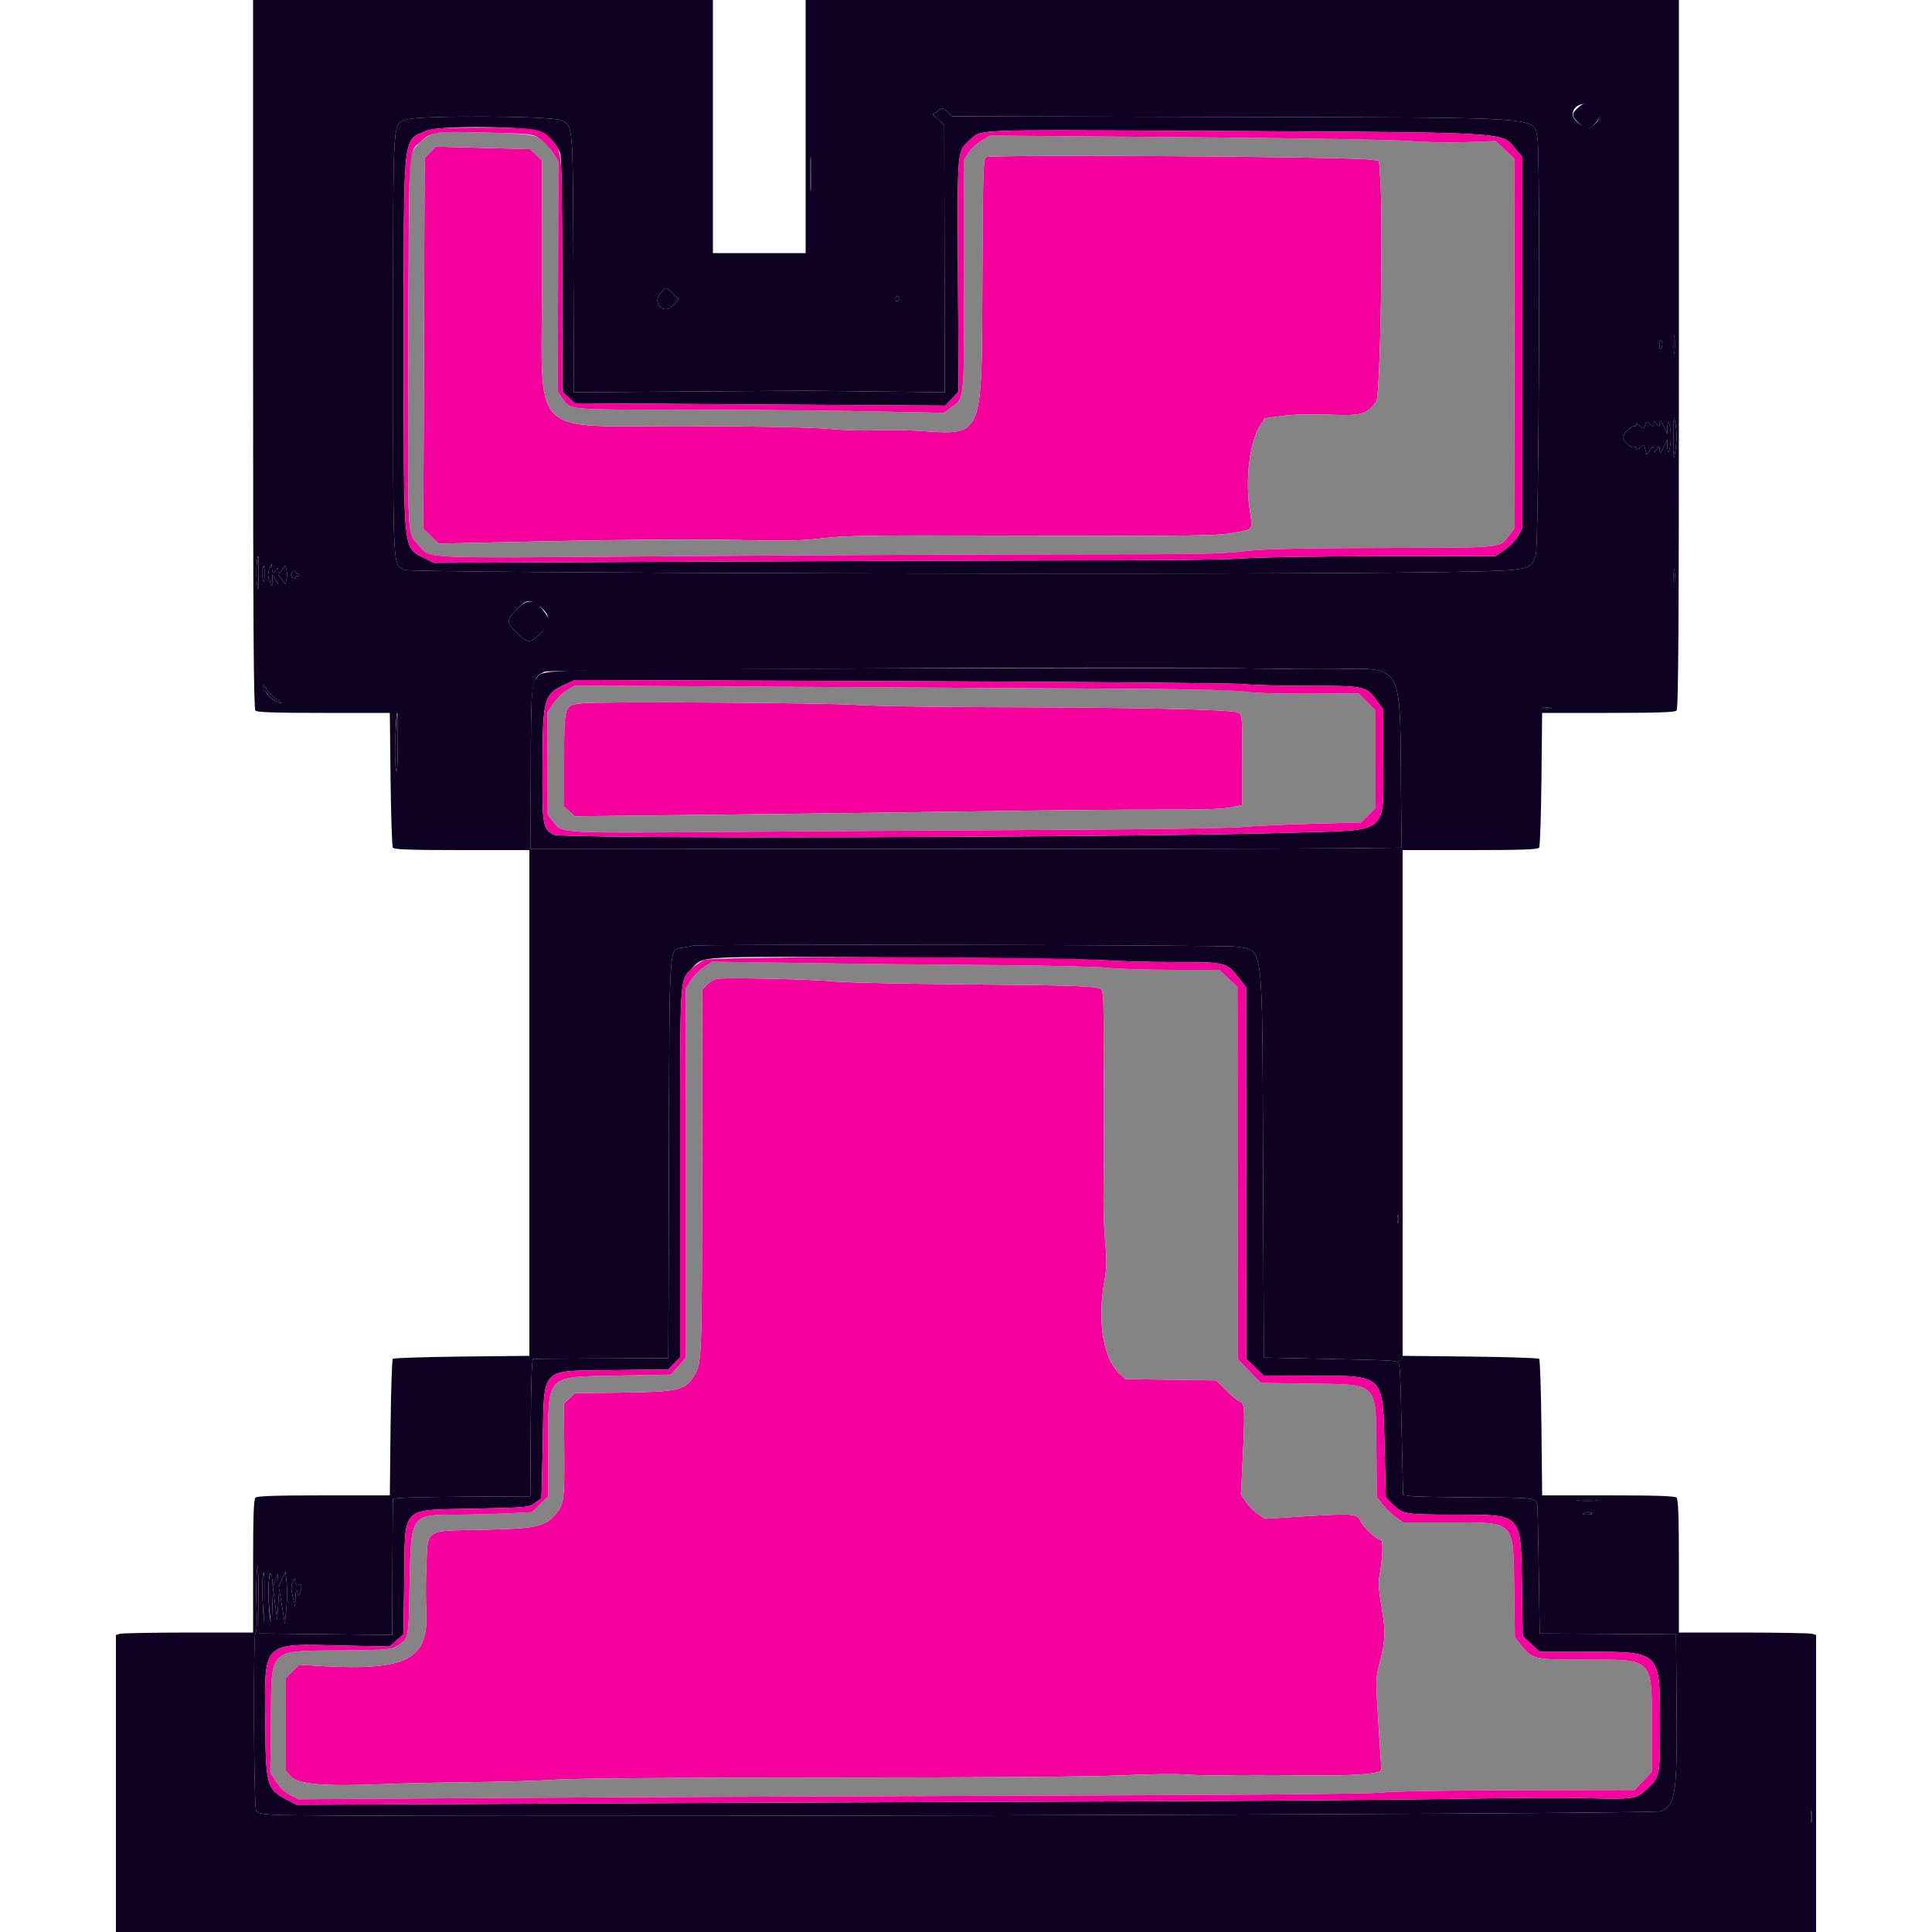 <svg xmlns="http://www.w3.org/2000/svg" width="40" height="40" viewBox="0 0 40 40" fill="none">
<path fillRule="evenodd" clipRule="evenodd" d="M8.905 3.155L8.791 3.273L8.778 7.111L8.764 10.948L8.921 11.101L9.078 11.254L11.507 11.202C12.935 11.172 14.464 11.162 15.218 11.179C16.271 11.202 16.595 11.195 17.036 11.143C17.489 11.089 18.041 11.081 20.616 11.088C24.881 11.101 25.245 11.096 25.598 11.021C25.966 10.943 25.934 11.009 25.863 10.466C25.787 9.881 25.88 9.154 26.072 8.84L26.183 8.66L26.541 8.612C26.767 8.581 27.131 8.572 27.52 8.586C28.204 8.611 28.289 8.587 28.494 8.311C28.578 8.197 28.641 4.557 28.575 3.655L28.551 3.329L28.366 3.305C27.877 3.241 20.468 3.194 20.408 3.255C20.357 3.306 20.347 3.663 20.339 5.807C20.327 9.097 20.364 9.009 19.04 8.921C18.765 8.903 18.351 8.898 18.12 8.909C17.889 8.921 17.448 8.907 17.14 8.879C16.778 8.847 15.74 8.826 14.2 8.821C10.882 8.81 11.224 9.163 11.222 5.751L11.22 3.322L11.1 3.205L10.98 3.089L9.999 3.062L9.019 3.036L8.905 3.155ZM12.086 14.559C11.675 14.593 11.68 14.578 11.68 15.737V16.705L11.79 16.802L11.9 16.9L14.5 16.871C15.93 16.856 18.432 16.823 20.06 16.8C21.688 16.776 23.515 16.759 24.12 16.763C24.86 16.767 25.302 16.753 25.47 16.719L25.72 16.669V15.736C25.72 14.81 25.719 14.802 25.63 14.752C25.518 14.69 23.446 14.645 20.46 14.641C19.316 14.639 18.083 14.618 17.72 14.594C17.037 14.55 12.535 14.522 12.086 14.559ZM14.855 20.265C14.786 20.276 14.687 20.33 14.635 20.385L14.54 20.486L14.536 24.293C14.531 28.243 14.532 28.221 14.361 28.498C14.185 28.783 14.03 28.818 12.9 28.832L11.9 28.844L11.788 28.951L11.676 29.059L11.682 30.039C11.688 31.067 11.678 31.141 11.505 31.347C11.285 31.608 11.092 31.649 10.002 31.672C8.777 31.696 8.864 31.643 8.828 32.39C8.814 32.68 8.813 33.12 8.826 33.368C8.876 34.361 8.418 34.596 6.628 34.493L6.196 34.468L6.058 34.602L5.92 34.736V35.703V36.671L6.032 36.791C6.172 36.942 6.764 36.989 7.88 36.941C8.265 36.924 9.114 36.904 9.766 36.898C10.418 36.891 11.219 36.867 11.546 36.844C11.91 36.819 14.102 36.803 17.213 36.803C20.448 36.803 22.629 36.786 23.233 36.757C23.754 36.732 24.33 36.723 24.514 36.738C24.697 36.753 25.093 36.76 25.394 36.755C25.694 36.749 26.426 36.75 27.02 36.757C28.063 36.769 28.6 36.728 28.6 36.636C28.6 36.618 28.573 36.189 28.539 35.682C28.481 34.795 28.481 34.75 28.555 34.467C28.684 33.978 28.692 33.783 28.605 33.28C28.549 32.956 28.535 32.767 28.558 32.64C28.629 32.243 28.643 31.88 28.587 31.88C28.501 31.88 28.215 31.613 28.161 31.482C28.101 31.337 28.014 31.331 26.874 31.402L26.192 31.445L26.045 31.348C25.965 31.295 25.852 31.181 25.795 31.096L25.692 30.94L25.723 30.32C25.779 29.186 25.773 29.049 25.672 29.017C25.624 29.002 25.495 28.898 25.385 28.785L25.186 28.58L24.243 28.567L23.3 28.554L23.166 28.427C22.842 28.118 22.72 27.359 22.863 26.541C22.916 26.24 22.918 26.105 22.881 25.701C22.856 25.436 22.841 24.932 22.848 24.58C22.859 24.005 22.859 23.493 22.85 21.185C22.848 20.673 22.835 20.501 22.795 20.477C22.695 20.415 22.249 20.4 19.94 20.38C18.664 20.369 17.458 20.342 17.26 20.32C16.867 20.276 15.057 20.235 14.855 20.265Z" fill="#F6019D"/>
<path fillRule="evenodd" clipRule="evenodd" d="M8.94 2.775C8.799 2.839 8.64 2.982 8.539 3.136C8.471 3.239 8.466 3.468 8.455 7.087C8.441 11.298 8.427 11.027 8.674 11.294C8.936 11.576 8.492 11.558 14.082 11.515C16.842 11.494 20.477 11.477 22.16 11.477C24.701 11.478 25.308 11.467 25.74 11.415C26.151 11.365 26.751 11.351 28.603 11.345C31.204 11.338 31.037 11.356 31.257 11.067L31.36 10.932L31.355 7.107L31.35 3.282L31.157 3.102L30.965 2.921L30.352 2.944C30.013 2.956 29.499 2.946 29.2 2.921C28.883 2.894 26.977 2.861 24.58 2.841L20.5 2.808L20.329 2.906C20.235 2.96 20.112 3.074 20.056 3.158L19.954 3.312L19.957 5.706C19.961 8.384 19.977 8.224 19.673 8.45L19.54 8.549L18.06 8.517C17.246 8.5 15.526 8.484 14.239 8.483C11.669 8.48 11.821 8.494 11.636 8.235L11.548 8.111L11.554 5.723L11.559 3.335L11.442 3.149C11.212 2.786 11.162 2.772 10.04 2.745C9.26 2.726 9.035 2.732 8.94 2.775ZM11.1 3.205L11.22 3.322L11.222 5.751C11.224 9.163 10.882 8.81 14.2 8.821C15.74 8.826 16.778 8.847 17.14 8.879C17.448 8.907 17.889 8.921 18.12 8.909C18.351 8.898 18.765 8.903 19.04 8.921C20.364 9.009 20.327 9.097 20.339 5.807C20.347 3.663 20.357 3.306 20.408 3.255C20.468 3.194 27.877 3.241 28.366 3.305L28.551 3.329L28.575 3.655C28.641 4.557 28.578 8.197 28.494 8.311C28.289 8.587 28.204 8.611 27.52 8.586C27.131 8.572 26.767 8.581 26.541 8.612L26.183 8.66L26.072 8.84C25.88 9.154 25.787 9.881 25.863 10.466C25.934 11.009 25.966 10.943 25.598 11.021C25.245 11.097 24.881 11.101 20.616 11.089C18.041 11.081 17.489 11.089 17.036 11.143C16.595 11.196 16.271 11.202 15.218 11.179C14.464 11.163 12.935 11.172 11.507 11.203L9.077 11.254L8.921 11.101L8.764 10.948L8.778 7.111L8.791 3.273L8.905 3.155L9.019 3.036L9.999 3.062L10.98 3.089L11.1 3.205ZM11.74 14.288C11.652 14.34 11.525 14.463 11.458 14.563L11.336 14.745L11.338 15.806L11.34 16.866L11.45 17.01C11.639 17.259 11.498 17.252 15.454 17.221C17.437 17.206 20.464 17.187 22.18 17.179C23.896 17.17 25.489 17.145 25.72 17.123C25.951 17.102 26.599 17.071 27.16 17.056L28.18 17.029L28.33 16.879L28.48 16.729V15.719V14.71L28.303 14.533L28.127 14.356L27.093 14.362C26.47 14.365 25.949 14.348 25.78 14.32C25.489 14.272 25.318 14.271 16.6 14.221L11.9 14.194L11.74 14.288ZM17.72 14.595C18.083 14.618 19.316 14.639 20.46 14.641C23.446 14.645 25.518 14.69 25.63 14.752C25.719 14.802 25.72 14.81 25.72 15.736V16.67L25.47 16.719C25.302 16.753 24.86 16.767 24.12 16.763C23.515 16.759 21.688 16.776 20.06 16.8C18.432 16.823 15.93 16.856 14.5 16.872L11.9 16.9L11.79 16.802L11.68 16.705V15.737C11.68 14.579 11.675 14.594 12.086 14.559C12.535 14.522 17.037 14.55 17.72 14.595ZM14.575 20.021C14.485 20.081 14.363 20.204 14.305 20.293L14.2 20.456V24.283V28.11L14.045 28.285L13.889 28.46L12.815 28.48C11.275 28.509 11.351 28.431 11.351 29.98L11.351 30.98L11.182 31.143L11.012 31.307L10.496 31.333C10.212 31.348 9.74 31.36 9.446 31.36C8.502 31.36 8.507 31.352 8.48 32.804C8.458 33.956 8.464 33.929 8.221 34.079C8.1 34.154 8.013 34.161 7.055 34.17C5.537 34.185 5.624 34.097 5.608 35.613L5.597 36.7L5.716 36.888C5.793 37.008 5.898 37.108 6.008 37.164L6.18 37.252L9.9 37.228C11.946 37.214 16.905 37.193 20.92 37.18C25.75 37.164 28.349 37.142 28.6 37.113C28.826 37.087 29.962 37.068 31.413 37.065L33.845 37.06L34.023 36.872L34.2 36.685V35.738C34.2 34.319 34.241 34.36 32.81 34.36C31.737 34.36 31.73 34.358 31.476 34.04L31.364 33.9L31.351 32.896C31.332 31.465 31.387 31.52 29.996 31.52L29.052 31.52L28.89 31.403C28.801 31.338 28.678 31.22 28.616 31.139L28.505 30.993L28.497 30.02C28.486 28.605 28.548 28.666 27.103 28.646L26.106 28.633L25.866 28.386L25.626 28.14L25.623 24.287L25.62 20.435L25.432 20.257L25.245 20.08L24.272 20.08C23.737 20.079 23.138 20.061 22.94 20.038C22.742 20.015 21.671 19.99 20.56 19.982C19.449 19.975 17.685 19.956 16.64 19.94L14.74 19.912L14.575 20.021ZM17.26 20.32C17.458 20.342 18.664 20.369 19.94 20.38C22.249 20.4 22.695 20.415 22.795 20.477C22.835 20.502 22.848 20.673 22.85 21.185C22.859 23.493 22.859 24.005 22.848 24.58C22.841 24.932 22.856 25.437 22.881 25.701C22.918 26.105 22.916 26.24 22.863 26.541C22.72 27.36 22.842 28.118 23.166 28.427L23.3 28.554L24.243 28.567L25.186 28.58L25.385 28.785C25.495 28.898 25.624 29.002 25.672 29.018C25.773 29.05 25.779 29.186 25.723 30.32L25.692 30.94L25.795 31.096C25.852 31.181 25.965 31.295 26.045 31.348L26.192 31.445L26.874 31.403C28.014 31.331 28.101 31.337 28.161 31.482C28.215 31.613 28.501 31.88 28.587 31.88C28.643 31.88 28.629 32.243 28.558 32.64C28.535 32.767 28.549 32.956 28.605 33.28C28.692 33.783 28.684 33.978 28.555 34.467C28.481 34.75 28.481 34.795 28.539 35.682C28.573 36.189 28.6 36.618 28.6 36.636C28.6 36.728 28.063 36.769 27.02 36.757C26.426 36.75 25.694 36.749 25.394 36.755C25.093 36.76 24.697 36.753 24.514 36.738C24.33 36.724 23.754 36.732 23.233 36.757C22.629 36.786 20.448 36.803 17.213 36.803C14.102 36.803 11.91 36.819 11.546 36.844C11.219 36.867 10.418 36.892 9.766 36.898C9.114 36.905 8.265 36.924 7.88 36.941C6.764 36.989 6.172 36.942 6.032 36.791L5.92 36.672V35.704V34.736L6.058 34.602L6.196 34.468L6.628 34.493C8.418 34.596 8.876 34.361 8.826 33.368C8.813 33.12 8.814 32.68 8.828 32.39C8.864 31.643 8.777 31.696 10.002 31.672C11.092 31.649 11.285 31.608 11.505 31.347C11.678 31.141 11.688 31.067 11.682 30.039L11.676 29.059L11.788 28.951L11.9 28.844L12.9 28.832C14.03 28.818 14.185 28.783 14.361 28.499C14.532 28.221 14.531 28.243 14.536 24.293L14.54 20.486L14.635 20.385C14.687 20.33 14.786 20.276 14.855 20.265C15.057 20.235 16.867 20.276 17.26 20.32Z" fill="#848484"/>
<path fillRule="evenodd" clipRule="evenodd" d="M32.701 2.204C32.526 2.358 32.526 2.391 32.696 2.556C32.848 2.703 32.922 2.692 33.075 2.497C33.254 2.27 32.922 2.011 32.701 2.204ZM19.405 2.305L19.313 2.37L19.431 2.478L19.55 2.587L19.555 5.354L19.561 8.122L18.15 8.106C17.375 8.097 16.713 8.089 16.68 8.089C16.647 8.09 15.554 8.097 14.252 8.106L11.883 8.122L11.872 5.451C11.859 2.512 11.867 2.604 11.61 2.488C11.41 2.398 8.679 2.385 8.429 2.473C8.119 2.583 8.14 2.246 8.14 7.14C8.14 11.931 8.127 11.672 8.38 11.8C8.513 11.867 25.691 11.906 29.58 11.848C31.715 11.816 31.681 11.821 31.796 11.498C31.863 11.311 31.896 3.204 31.832 2.875C31.74 2.408 32.137 2.436 25.447 2.421L19.714 2.408L19.624 2.324C19.517 2.223 19.521 2.224 19.405 2.305ZM11.182 2.725C11.37 2.814 11.523 2.979 11.597 3.172C11.625 3.246 11.64 4.098 11.641 5.695L11.643 8.107L11.771 8.228L11.9 8.35L15.736 8.374L19.573 8.398L19.709 8.253L19.846 8.107L19.834 5.704C19.821 3.038 19.811 3.149 20.087 2.892C20.315 2.679 20.149 2.686 24.38 2.708C31.466 2.744 31.064 2.722 31.376 3.086L31.52 3.254L31.519 7.097L31.519 10.94L31.428 11.1C31.379 11.188 31.253 11.317 31.149 11.387L30.961 11.514L28.61 11.516C27.318 11.518 26.035 11.537 25.76 11.56C25.485 11.583 24.387 11.6 23.32 11.6C22.253 11.599 18.59 11.61 15.18 11.625L8.98 11.653L8.82 11.57C8.329 11.318 8.36 11.612 8.36 7.12C8.36 2.631 8.328 2.926 8.84 2.704C9.088 2.596 10.945 2.614 11.182 2.725ZM16.776 3.6C16.776 3.919 16.782 4.05 16.79 3.89C16.797 3.731 16.797 3.47 16.79 3.31C16.782 3.151 16.776 3.281 16.776 3.6ZM13.683 6.057C13.489 6.264 13.729 6.529 13.93 6.329L14.057 6.202L13.941 6.081C13.801 5.935 13.798 5.935 13.683 6.057ZM18.539 6.162C18.501 6.224 18.553 6.263 18.604 6.212C18.633 6.183 18.634 6.161 18.606 6.144C18.584 6.13 18.553 6.138 18.539 6.162ZM34.654 7.14C34.654 7.316 34.661 7.383 34.669 7.289C34.678 7.195 34.678 7.051 34.669 6.969C34.66 6.887 34.654 6.964 34.654 7.14ZM34.361 7.15C34.361 7.23 34.371 7.245 34.397 7.204C34.416 7.173 34.423 7.123 34.412 7.094C34.38 7.009 34.36 7.031 34.361 7.15ZM34.651 9.06C34.651 9.561 34.652 9.57 34.691 9.307C34.717 9.126 34.717 8.949 34.691 8.787C34.654 8.558 34.651 8.578 34.651 9.06ZM34.362 8.76C34.358 8.857 34.355 8.857 34.299 8.782C34.243 8.709 34.24 8.709 34.24 8.779C34.24 8.849 34.236 8.849 34.164 8.783C34.091 8.717 34.086 8.718 34.06 8.8C34.034 8.882 34.029 8.883 33.956 8.817C33.908 8.773 33.88 8.765 33.88 8.796C33.88 8.823 33.864 8.835 33.845 8.823C33.799 8.795 33.6 8.98 33.6 9.051C33.6 9.129 33.785 9.294 33.837 9.262C33.861 9.247 33.88 9.257 33.88 9.284C33.88 9.314 33.909 9.306 33.958 9.262C34.034 9.193 34.037 9.195 34.064 9.301L34.091 9.411L34.165 9.316C34.233 9.226 34.238 9.225 34.24 9.3C34.242 9.379 34.243 9.379 34.301 9.302C34.358 9.227 34.36 9.228 34.363 9.322C34.366 9.406 34.377 9.397 34.442 9.26L34.518 9.1L34.523 9.26C34.53 9.485 34.592 9.292 34.593 9.04C34.595 8.813 34.528 8.625 34.522 8.84L34.518 8.98L34.442 8.82C34.375 8.679 34.366 8.672 34.362 8.76ZM5.312 11.71C5.302 11.815 5.306 11.99 5.322 12.1C5.345 12.267 5.35 12.235 5.355 11.91C5.36 11.491 5.341 11.402 5.312 11.71ZM5.576 11.789C5.542 11.88 5.544 11.936 5.582 12.024L5.633 12.14L5.638 12.02L5.643 11.9L5.7 12L5.757 12.1L5.759 12L5.762 11.9L5.835 11.995L5.909 12.091L5.933 11.994C5.946 11.941 5.946 11.855 5.933 11.804L5.908 11.71L5.835 11.805C5.766 11.894 5.762 11.895 5.76 11.82C5.757 11.743 5.755 11.743 5.702 11.813C5.649 11.883 5.645 11.88 5.633 11.778L5.62 11.67L5.576 11.789ZM5.432 11.81C5.423 11.86 5.428 11.945 5.444 12C5.465 12.077 5.473 12.056 5.476 11.91C5.48 11.708 5.46 11.662 5.432 11.81ZM34.652 11.92C34.652 12.041 34.66 12.091 34.669 12.03C34.678 11.97 34.678 11.87 34.669 11.81C34.66 11.749 34.652 11.799 34.652 11.92ZM6.046 11.853C6.009 11.897 6.012 11.921 6.059 11.96C6.101 11.994 6.12 11.996 6.12 11.965C6.12 11.94 6.136 11.925 6.156 11.93C6.176 11.935 6.194 11.927 6.196 11.91C6.198 11.893 6.188 11.882 6.174 11.883C6.16 11.885 6.136 11.866 6.121 11.841C6.101 11.809 6.079 11.812 6.046 11.853ZM10.693 12.621C10.477 12.846 10.478 12.88 10.699 13.101C10.916 13.318 10.979 13.322 11.173 13.133C11.399 12.915 11.411 12.874 11.301 12.713C11.087 12.397 10.93 12.374 10.693 12.621ZM18.22 13.839C11.12 13.861 11.262 13.857 11.114 14.025C11.003 14.152 10.993 14.314 10.989 15.972L10.986 17.58L18.923 17.578C23.288 17.576 27.346 17.57 27.94 17.562L29.02 17.55L29.011 16.845C28.967 13.493 29.179 13.863 27.3 13.854C26.596 13.851 25.804 13.841 25.54 13.833C25.276 13.825 21.982 13.828 18.22 13.839ZM25.739 14.163C25.914 14.183 26.526 14.2 27.099 14.2C28.277 14.2 28.285 14.202 28.519 14.525L28.64 14.692L28.64 15.736C28.64 17.295 28.782 17.179 26.8 17.239C23.487 17.341 11.635 17.373 11.463 17.281C11.235 17.16 11.224 17.092 11.232 15.829C11.241 14.431 11.257 14.376 11.721 14.162L11.9 14.079L18.66 14.103C22.378 14.116 25.564 14.143 25.739 14.163ZM5.44 14.172C5.44 14.26 5.575 14.446 5.679 14.499C5.848 14.587 5.883 14.574 5.73 14.48C5.658 14.437 5.563 14.342 5.52 14.27C5.476 14.199 5.44 14.154 5.44 14.172ZM31.951 14.668C32 14.678 32.072 14.678 32.111 14.668C32.149 14.658 32.108 14.65 32.02 14.65C31.932 14.65 31.901 14.659 31.951 14.668ZM8.187 15.25C8.174 15.52 8.178 15.821 8.197 15.92C8.221 16.051 8.231 15.916 8.235 15.43C8.241 14.64 8.22 14.563 8.187 15.25ZM14.34 19.58C14.318 19.587 14.232 19.605 14.15 19.619C13.842 19.67 13.861 19.382 13.849 24.01L13.838 28.12L12.459 28.125C11.7 28.128 11.061 28.132 11.039 28.135C11.011 28.138 10.994 28.615 10.989 29.56L10.98 30.98L9.56 30.988C8.615 30.994 8.138 31.011 8.135 31.038C8.132 31.061 8.128 31.703 8.125 32.465L8.12 33.849L6.74 33.835L5.36 33.82L5.354 33.02C5.349 32.435 5.34 32.301 5.32 32.52C5.305 32.685 5.302 33.031 5.312 33.289C5.325 33.599 5.317 33.775 5.288 33.81C5.242 33.865 5.253 37.333 5.3 37.479C5.318 37.536 5.385 37.554 5.651 37.573C6.538 37.636 34.221 37.567 34.386 37.501C34.693 37.378 34.728 37.133 34.712 35.263L34.7 33.837L33.289 33.828L31.878 33.82L31.859 32.52C31.848 31.805 31.835 31.193 31.829 31.16C31.801 31.009 31.784 31.007 30.55 31.002C29.884 30.999 29.274 30.987 29.195 30.974L29.049 30.951L29.022 29.726C28.992 28.371 28.986 28.253 28.946 28.212C28.9 28.166 28.833 28.163 27.473 28.134L26.166 28.107L26.15 24.124C26.131 19.401 26.168 19.706 25.605 19.6C25.408 19.564 14.447 19.544 14.34 19.58ZM22.882 19.882C23.18 19.903 23.839 19.92 24.346 19.92C25.393 19.92 25.4 19.922 25.668 20.274L25.8 20.446V24.29V28.134L25.981 28.307L26.161 28.48L27.131 28.482C28.68 28.485 28.63 28.435 28.668 30.011L28.692 31.003L28.845 31.156C29.04 31.351 29.092 31.359 30.16 31.36C31.526 31.363 31.488 31.32 31.511 32.848L31.527 33.876L31.703 34.038L31.878 34.2H32.834C34.4 34.2 34.368 34.167 34.369 35.743C34.369 36.778 34.365 36.798 34.084 37.052C33.864 37.25 33.832 37.255 32.824 37.23C32.338 37.219 31.094 37.226 30.06 37.245C29.026 37.265 25.741 37.289 22.76 37.298C19.779 37.308 14.82 37.327 11.74 37.341L6.14 37.366L5.922 37.252C5.528 37.046 5.502 36.951 5.492 35.701C5.479 33.953 5.4 34.033 7.102 34.07L8.065 34.091L8.209 33.964L8.353 33.837L8.369 32.729C8.39 31.145 8.269 31.269 9.822 31.236C10.919 31.212 10.951 31.209 11.074 31.118C11.143 31.067 11.204 31.024 11.208 31.023C11.212 31.021 11.226 30.507 11.238 29.88C11.269 28.265 11.151 28.385 12.728 28.367L13.836 28.354L13.958 28.23L14.08 28.105V24.291C14.08 20.119 14.069 20.325 14.312 20.065C14.575 19.785 14.312 19.8 18.54 19.823C20.63 19.835 22.584 19.861 22.882 19.882ZM28.929 25.24C28.929 25.317 28.938 25.349 28.948 25.31C28.958 25.271 28.958 25.209 28.948 25.17C28.938 25.131 28.929 25.163 28.929 25.24ZM32.691 31.07C32.796 31.078 32.958 31.078 33.051 31.069C33.144 31.061 33.058 31.054 32.86 31.054C32.662 31.054 32.586 31.061 32.691 31.07ZM32.796 31.323C32.755 31.349 32.77 31.359 32.85 31.359C32.969 31.36 32.991 31.34 32.906 31.308C32.877 31.297 32.827 31.303 32.796 31.323ZM5.586 32.62C5.546 32.76 5.551 33.159 5.597 33.5C5.628 33.728 5.63 33.717 5.64 33.3L5.651 32.86L5.695 33.2L5.74 33.54L5.76 33.22L5.78 32.9L5.84 33.26L5.899 33.62L5.929 33.3C5.946 33.124 5.948 32.881 5.934 32.76L5.909 32.54L5.836 32.7L5.762 32.86L5.758 32.72L5.754 32.58L5.701 32.72L5.649 32.86L5.634 32.68C5.62 32.506 5.619 32.504 5.586 32.62ZM5.434 32.71C5.426 32.792 5.43 33.031 5.443 33.24L5.466 33.62L5.473 33.09C5.48 32.574 5.463 32.407 5.434 32.71ZM6.057 32.761C6.025 32.833 6.026 32.914 6.062 33.06L6.11 33.26L6.119 33.06C6.126 32.906 6.134 32.883 6.156 32.96C6.18 33.048 6.187 33.051 6.212 32.987C6.258 32.866 6.245 32.789 6.182 32.813C6.145 32.828 6.121 32.805 6.112 32.749C6.1 32.665 6.099 32.666 6.057 32.761ZM37.491 37.62C37.492 37.73 37.499 37.77 37.509 37.709C37.518 37.649 37.518 37.559 37.508 37.51C37.499 37.46 37.491 37.51 37.491 37.62Z" fill="#0D0221"/>
<path fillRule="evenodd" clipRule="evenodd" d="M5.24 7.332C5.24 12.981 5.251 14.675 5.288 14.712C5.323 14.748 5.693 14.76 6.703 14.76H8.071L8.086 16.13C8.095 16.884 8.116 17.523 8.133 17.55C8.157 17.588 8.488 17.6 9.562 17.6H10.96V22.835V28.071L9.563 28.086C8.794 28.094 8.151 28.116 8.133 28.133C8.115 28.151 8.094 28.794 8.086 29.563L8.071 30.96H6.703C5.693 30.96 5.323 30.973 5.288 31.008C5.252 31.044 5.24 31.414 5.24 32.428V33.8L3.91 33.8C3.178 33.801 2.539 33.812 2.49 33.825L2.4 33.849V36.925V40H20H37.6V36.925V33.849L37.51 33.825C37.46 33.812 36.821 33.801 36.09 33.8L34.76 33.8V32.428C34.76 31.414 34.747 31.044 34.712 31.008C34.676 30.973 34.307 30.96 33.296 30.96H31.929L31.914 29.563C31.906 28.794 31.884 28.151 31.867 28.133C31.849 28.116 31.205 28.094 30.437 28.086L29.04 28.071V22.835V17.6H30.438C31.512 17.6 31.843 17.588 31.867 17.55C31.885 17.523 31.906 16.884 31.914 16.13L31.928 14.76H33.296C34.307 14.76 34.676 14.748 34.712 14.712C34.749 14.675 34.76 12.981 34.76 7.332V0H25.72H16.68V2.62V5.24H15.72H14.76V2.62V0H10H5.24V7.332ZM33.096 2.299C33.164 2.403 33.085 2.551 32.913 2.644C32.827 2.69 32.56 2.487 32.56 2.376C32.56 2.12 32.942 2.065 33.096 2.299ZM19.624 2.324L19.714 2.408L25.447 2.421C32.137 2.436 31.74 2.408 31.832 2.875C31.896 3.204 31.863 11.311 31.796 11.498C31.681 11.821 31.715 11.816 29.58 11.848C25.691 11.906 8.513 11.867 8.38 11.8C8.127 11.672 8.14 11.931 8.14 7.14C8.14 2.246 8.119 2.583 8.429 2.473C8.679 2.385 11.409 2.398 11.61 2.488C11.867 2.604 11.859 2.512 11.871 5.451L11.883 8.122L14.252 8.106C15.554 8.097 16.647 8.089 16.68 8.089C16.713 8.089 17.375 8.097 18.15 8.106L19.561 8.122L19.555 5.354L19.55 2.587L19.431 2.478L19.313 2.37L19.405 2.305C19.521 2.224 19.517 2.223 19.624 2.324ZM16.79 3.89C16.782 4.05 16.776 3.919 16.776 3.6C16.776 3.281 16.782 3.151 16.79 3.31C16.797 3.47 16.797 3.731 16.79 3.89ZM13.941 6.081L14.057 6.202L13.93 6.329C13.729 6.529 13.489 6.264 13.683 6.057C13.797 5.935 13.801 5.935 13.941 6.081ZM18.604 6.212C18.553 6.263 18.501 6.223 18.539 6.162C18.553 6.138 18.584 6.13 18.606 6.144C18.634 6.161 18.633 6.183 18.604 6.212ZM34.669 7.289C34.661 7.383 34.654 7.316 34.654 7.14C34.654 6.964 34.66 6.887 34.669 6.969C34.678 7.051 34.678 7.195 34.669 7.289ZM34.412 7.094C34.423 7.123 34.416 7.173 34.397 7.204C34.371 7.245 34.361 7.23 34.361 7.15C34.36 7.031 34.38 7.009 34.412 7.094ZM34.69 9.307C34.652 9.57 34.651 9.561 34.651 9.06C34.651 8.578 34.654 8.558 34.691 8.787C34.717 8.949 34.717 9.126 34.69 9.307ZM34.522 8.84C34.528 8.625 34.595 8.813 34.593 9.04C34.592 9.292 34.53 9.485 34.523 9.26L34.518 9.1L34.442 9.26C34.377 9.397 34.366 9.406 34.363 9.322C34.36 9.228 34.358 9.227 34.301 9.302C34.243 9.379 34.242 9.379 34.24 9.3C34.238 9.225 34.233 9.226 34.165 9.316L34.091 9.411L34.064 9.301C34.037 9.195 34.033 9.193 33.958 9.262C33.909 9.306 33.88 9.314 33.88 9.284C33.88 9.257 33.861 9.247 33.837 9.262C33.785 9.294 33.6 9.129 33.6 9.051C33.6 8.98 33.799 8.795 33.845 8.823C33.864 8.835 33.88 8.823 33.88 8.796C33.88 8.765 33.908 8.773 33.956 8.817C34.029 8.883 34.034 8.882 34.06 8.8C34.086 8.718 34.091 8.717 34.163 8.783C34.236 8.849 34.24 8.849 34.24 8.779C34.24 8.709 34.243 8.709 34.299 8.782C34.355 8.857 34.358 8.857 34.362 8.76C34.366 8.672 34.375 8.679 34.442 8.82L34.518 8.98L34.522 8.84ZM5.355 11.91C5.35 12.235 5.345 12.267 5.322 12.1C5.296 11.913 5.312 11.52 5.345 11.52C5.353 11.52 5.357 11.695 5.355 11.91ZM5.702 11.813C5.755 11.743 5.757 11.743 5.76 11.82C5.761 11.895 5.766 11.894 5.835 11.805L5.908 11.71L5.933 11.804C5.946 11.855 5.946 11.941 5.933 11.994L5.909 12.091L5.835 11.995L5.762 11.9L5.759 12L5.757 12.1L5.7 12L5.643 11.9L5.638 12.02L5.633 12.14L5.582 12.024C5.543 11.936 5.542 11.88 5.575 11.789L5.62 11.67L5.633 11.778C5.645 11.88 5.649 11.883 5.702 11.813ZM5.476 11.91C5.473 12.056 5.465 12.077 5.444 12C5.417 11.906 5.431 11.72 5.465 11.72C5.473 11.72 5.478 11.806 5.476 11.91ZM34.669 12.03C34.659 12.091 34.652 12.041 34.652 11.92C34.652 11.799 34.659 11.749 34.669 11.81C34.678 11.87 34.678 11.97 34.669 12.03ZM6.174 11.883C6.188 11.882 6.198 11.893 6.196 11.91C6.194 11.927 6.176 11.935 6.156 11.93C6.136 11.925 6.12 11.94 6.12 11.965C6.12 11.996 6.101 11.994 6.059 11.96C6.012 11.921 6.009 11.897 6.046 11.853C6.079 11.812 6.101 11.809 6.121 11.841C6.136 11.866 6.16 11.885 6.174 11.883ZM11.104 12.507C11.411 12.707 11.43 12.884 11.173 13.133C10.979 13.322 10.916 13.318 10.699 13.101C10.478 12.88 10.477 12.846 10.693 12.621C10.881 12.424 10.95 12.405 11.104 12.507ZM27.3 13.854C29.179 13.863 28.967 13.493 29.011 16.845L29.02 17.55L27.94 17.562C27.346 17.57 23.288 17.576 18.923 17.578L10.986 17.58L10.989 15.972C10.993 14.057 10.996 14.034 11.28 13.905C11.376 13.862 24.312 13.796 25.54 13.833C25.804 13.841 26.596 13.851 27.3 13.854ZM5.729 14.48C5.883 14.574 5.848 14.587 5.679 14.499C5.614 14.466 5.534 14.386 5.501 14.321C5.413 14.152 5.426 14.117 5.52 14.27C5.563 14.342 5.658 14.437 5.729 14.48ZM32.11 14.668C32.072 14.678 32 14.678 31.95 14.668C31.901 14.659 31.932 14.65 32.02 14.65C32.108 14.65 32.149 14.658 32.11 14.668ZM8.235 15.43C8.231 15.916 8.221 16.051 8.197 15.92C8.166 15.756 8.191 14.76 8.225 14.76C8.233 14.76 8.238 15.062 8.235 15.43ZM25.604 19.6C26.168 19.706 26.131 19.401 26.15 24.124L26.166 28.107L27.473 28.134C28.833 28.163 28.9 28.166 28.945 28.212C28.986 28.253 28.992 28.371 29.022 29.726L29.049 30.951L29.194 30.974C29.274 30.987 29.884 30.999 30.55 31.002C31.784 31.007 31.801 31.009 31.829 31.16C31.835 31.193 31.848 31.805 31.859 32.52L31.878 33.82L33.289 33.828L34.7 33.837L34.712 35.263C34.728 37.133 34.693 37.378 34.386 37.501C34.22 37.567 6.538 37.636 5.651 37.573C5.385 37.554 5.318 37.536 5.3 37.479C5.253 37.333 5.242 33.865 5.288 33.81C5.317 33.775 5.325 33.599 5.312 33.289C5.302 33.031 5.305 32.685 5.32 32.52C5.34 32.301 5.349 32.435 5.354 33.02L5.36 33.82L6.74 33.835L8.12 33.849L8.125 32.465C8.128 31.703 8.132 31.061 8.135 31.038C8.138 31.011 8.615 30.994 9.56 30.988L10.98 30.98L10.988 29.56C10.994 28.615 11.011 28.138 11.038 28.135C11.061 28.132 11.7 28.128 12.459 28.125L13.837 28.12L13.849 24.01C13.861 19.382 13.842 19.67 14.15 19.619C14.232 19.605 14.318 19.587 14.34 19.58C14.447 19.544 25.408 19.564 25.604 19.6ZM28.948 25.31C28.937 25.349 28.929 25.317 28.929 25.24C28.929 25.163 28.937 25.131 28.948 25.17C28.957 25.209 28.957 25.271 28.948 25.31ZM33.051 31.069C32.958 31.078 32.796 31.078 32.691 31.07C32.586 31.061 32.662 31.054 32.86 31.054C33.058 31.054 33.144 31.061 33.051 31.069ZM32.96 31.344C32.96 31.353 32.91 31.36 32.85 31.359C32.77 31.359 32.755 31.349 32.796 31.323C32.847 31.291 32.96 31.305 32.96 31.344ZM5.701 32.72L5.754 32.58L5.758 32.72L5.762 32.86L5.835 32.7L5.909 32.54L5.934 32.76C5.948 32.881 5.946 33.124 5.929 33.3L5.899 33.62L5.84 33.26L5.78 32.9L5.76 33.22L5.74 33.54L5.695 33.2L5.651 32.86L5.64 33.3C5.628 33.785 5.573 33.582 5.558 33C5.55 32.662 5.612 32.401 5.634 32.68L5.649 32.86L5.701 32.72ZM5.473 33.09L5.466 33.62L5.443 33.24C5.421 32.876 5.431 32.56 5.464 32.56C5.473 32.56 5.477 32.798 5.473 33.09ZM6.182 32.813C6.245 32.789 6.258 32.866 6.212 32.987C6.187 33.051 6.18 33.048 6.156 32.96C6.134 32.883 6.126 32.906 6.119 33.06L6.11 33.26L6.062 33.06C6.026 32.914 6.025 32.833 6.057 32.761C6.099 32.666 6.1 32.665 6.112 32.749C6.12 32.805 6.145 32.828 6.182 32.813ZM37.509 37.709C37.499 37.77 37.492 37.73 37.491 37.62C37.491 37.51 37.499 37.46 37.508 37.51C37.518 37.559 37.518 37.649 37.509 37.709Z" fill="#0D0221"/>
<path fillRule="evenodd" clipRule="evenodd" d="M8.84 2.704C8.328 2.926 8.36 2.631 8.36 7.12C8.36 11.612 8.33 11.318 8.82 11.57L8.98 11.653L15.18 11.625C18.59 11.61 22.253 11.599 23.32 11.6C24.387 11.6 25.485 11.583 25.76 11.56C26.035 11.537 27.318 11.518 28.61 11.516L30.961 11.514L31.149 11.387C31.253 11.317 31.379 11.188 31.428 11.1L31.519 10.94L31.519 7.097L31.52 3.254L31.376 3.086C31.064 2.722 31.466 2.744 24.38 2.708C20.149 2.686 20.315 2.679 20.087 2.892C19.811 3.149 19.821 3.038 19.834 5.704L19.846 8.107L19.709 8.253L19.573 8.398L15.736 8.374L11.9 8.35L11.771 8.228L11.643 8.107L11.641 5.695C11.639 3.178 11.639 3.171 11.459 2.936C11.254 2.667 11.12 2.64 9.99 2.642C9.179 2.643 8.953 2.655 8.84 2.704ZM11.172 2.866C11.256 2.92 11.377 3.047 11.442 3.149L11.559 3.335L11.554 5.723L11.548 8.111L11.636 8.235C11.821 8.494 11.669 8.48 14.239 8.483C15.527 8.484 17.246 8.5 18.06 8.517L19.54 8.549L19.673 8.45C19.977 8.224 19.961 8.384 19.958 5.706L19.955 3.312L20.056 3.158C20.112 3.074 20.235 2.96 20.329 2.906L20.5 2.808L24.58 2.841C26.977 2.861 28.883 2.894 29.2 2.921C29.499 2.946 30.013 2.956 30.352 2.944L30.965 2.921L31.157 3.102L31.35 3.282L31.355 7.107L31.36 10.932L31.258 11.067C31.037 11.356 31.204 11.338 28.603 11.345C26.751 11.351 26.151 11.365 25.74 11.415C25.308 11.467 24.701 11.478 22.16 11.477C20.477 11.477 16.842 11.494 14.082 11.515C8.492 11.558 8.937 11.576 8.675 11.294C8.427 11.027 8.441 11.298 8.455 7.087C8.469 2.839 8.447 3.18 8.716 2.928C8.93 2.727 8.984 2.719 10.04 2.745C10.991 2.768 11.024 2.771 11.172 2.866ZM11.721 14.162C11.257 14.376 11.241 14.431 11.232 15.829C11.224 17.092 11.235 17.16 11.463 17.281C11.635 17.373 23.487 17.341 26.8 17.239C28.782 17.179 28.64 17.295 28.64 15.736L28.64 14.692L28.519 14.525C28.285 14.202 28.277 14.2 27.099 14.2C26.526 14.2 25.914 14.183 25.739 14.163C25.564 14.143 22.378 14.116 18.66 14.103L11.9 14.079L11.721 14.162ZM23.4 14.261C24.743 14.269 25.601 14.291 25.78 14.32C25.949 14.348 26.47 14.365 27.093 14.362L28.127 14.356L28.303 14.533L28.48 14.71V15.719V16.729L28.33 16.879L28.18 17.029L27.16 17.056C26.599 17.071 25.951 17.102 25.72 17.123C25.489 17.145 23.896 17.17 22.18 17.179C20.464 17.187 17.437 17.206 15.454 17.221C11.498 17.252 11.64 17.259 11.45 17.01L11.34 16.866L11.338 15.806L11.336 14.745L11.458 14.563C11.525 14.463 11.652 14.34 11.74 14.288L11.9 14.194L16.6 14.221C19.185 14.236 22.245 14.254 23.4 14.261ZM14.58 19.876C14.492 19.917 14.371 20.002 14.312 20.065C14.069 20.325 14.08 20.119 14.08 24.291V28.105L13.958 28.23L13.836 28.354L12.728 28.367C11.151 28.385 11.269 28.265 11.238 29.88C11.226 30.507 11.212 31.021 11.208 31.023C11.204 31.024 11.143 31.067 11.074 31.118C10.951 31.209 10.919 31.212 9.822 31.236C8.269 31.269 8.39 31.145 8.369 32.729L8.353 33.837L8.209 33.964L8.065 34.091L7.102 34.07C5.4 34.033 5.479 33.953 5.492 35.701C5.502 36.951 5.528 37.046 5.922 37.252L6.14 37.366L11.74 37.341C14.82 37.327 19.779 37.308 22.76 37.298C25.741 37.289 29.026 37.265 30.06 37.245C31.094 37.226 32.338 37.219 32.824 37.23C33.832 37.255 33.864 37.25 34.084 37.052C34.365 36.798 34.369 36.778 34.369 35.743C34.368 34.167 34.4 34.2 32.834 34.2H31.878L31.703 34.038L31.527 33.876L31.511 32.848C31.488 31.32 31.526 31.363 30.16 31.36C29.092 31.359 29.04 31.351 28.845 31.156L28.692 31.003L28.668 30.011C28.63 28.435 28.68 28.485 27.131 28.482L26.161 28.48L25.981 28.307L25.8 28.134V24.29V20.446L25.668 20.274C25.4 19.922 25.393 19.92 24.346 19.92C23.839 19.92 23.18 19.903 22.882 19.882C21.693 19.799 14.758 19.794 14.58 19.876ZM20.56 19.982C21.671 19.99 22.742 20.015 22.94 20.038C23.138 20.061 23.738 20.079 24.272 20.08L25.245 20.08L25.432 20.257L25.62 20.435L25.623 24.287L25.626 28.14L25.866 28.386L26.106 28.633L27.103 28.646C28.548 28.666 28.486 28.605 28.497 30.02L28.505 30.993L28.617 31.139C28.678 31.22 28.801 31.338 28.89 31.403L29.052 31.52L29.996 31.52C31.387 31.52 31.332 31.465 31.351 32.896L31.364 33.9L31.476 34.04C31.73 34.358 31.737 34.36 32.81 34.36C34.241 34.36 34.2 34.319 34.2 35.738V36.685L34.023 36.872L33.845 37.06L31.413 37.065C29.962 37.068 28.827 37.087 28.6 37.113C28.349 37.142 25.75 37.164 20.92 37.18C16.905 37.193 11.946 37.214 9.9 37.228L6.18 37.252L6.008 37.164C5.898 37.108 5.793 37.008 5.716 36.888L5.597 36.7L5.608 35.613C5.625 34.097 5.537 34.185 7.055 34.17C8.013 34.161 8.101 34.154 8.221 34.079C8.464 33.929 8.458 33.956 8.48 32.804C8.507 31.352 8.502 31.36 9.446 31.36C9.74 31.36 10.212 31.348 10.496 31.333L11.012 31.307L11.182 31.143L11.351 30.98L11.351 29.98C11.351 28.431 11.275 28.509 12.815 28.48L13.889 28.46L14.045 28.285L14.2 28.11V24.283V20.456L14.305 20.293C14.363 20.204 14.485 20.081 14.575 20.021L14.74 19.912L16.64 19.94C17.685 19.956 19.449 19.975 20.56 19.982Z" fill="#F6019D"/>
</svg>